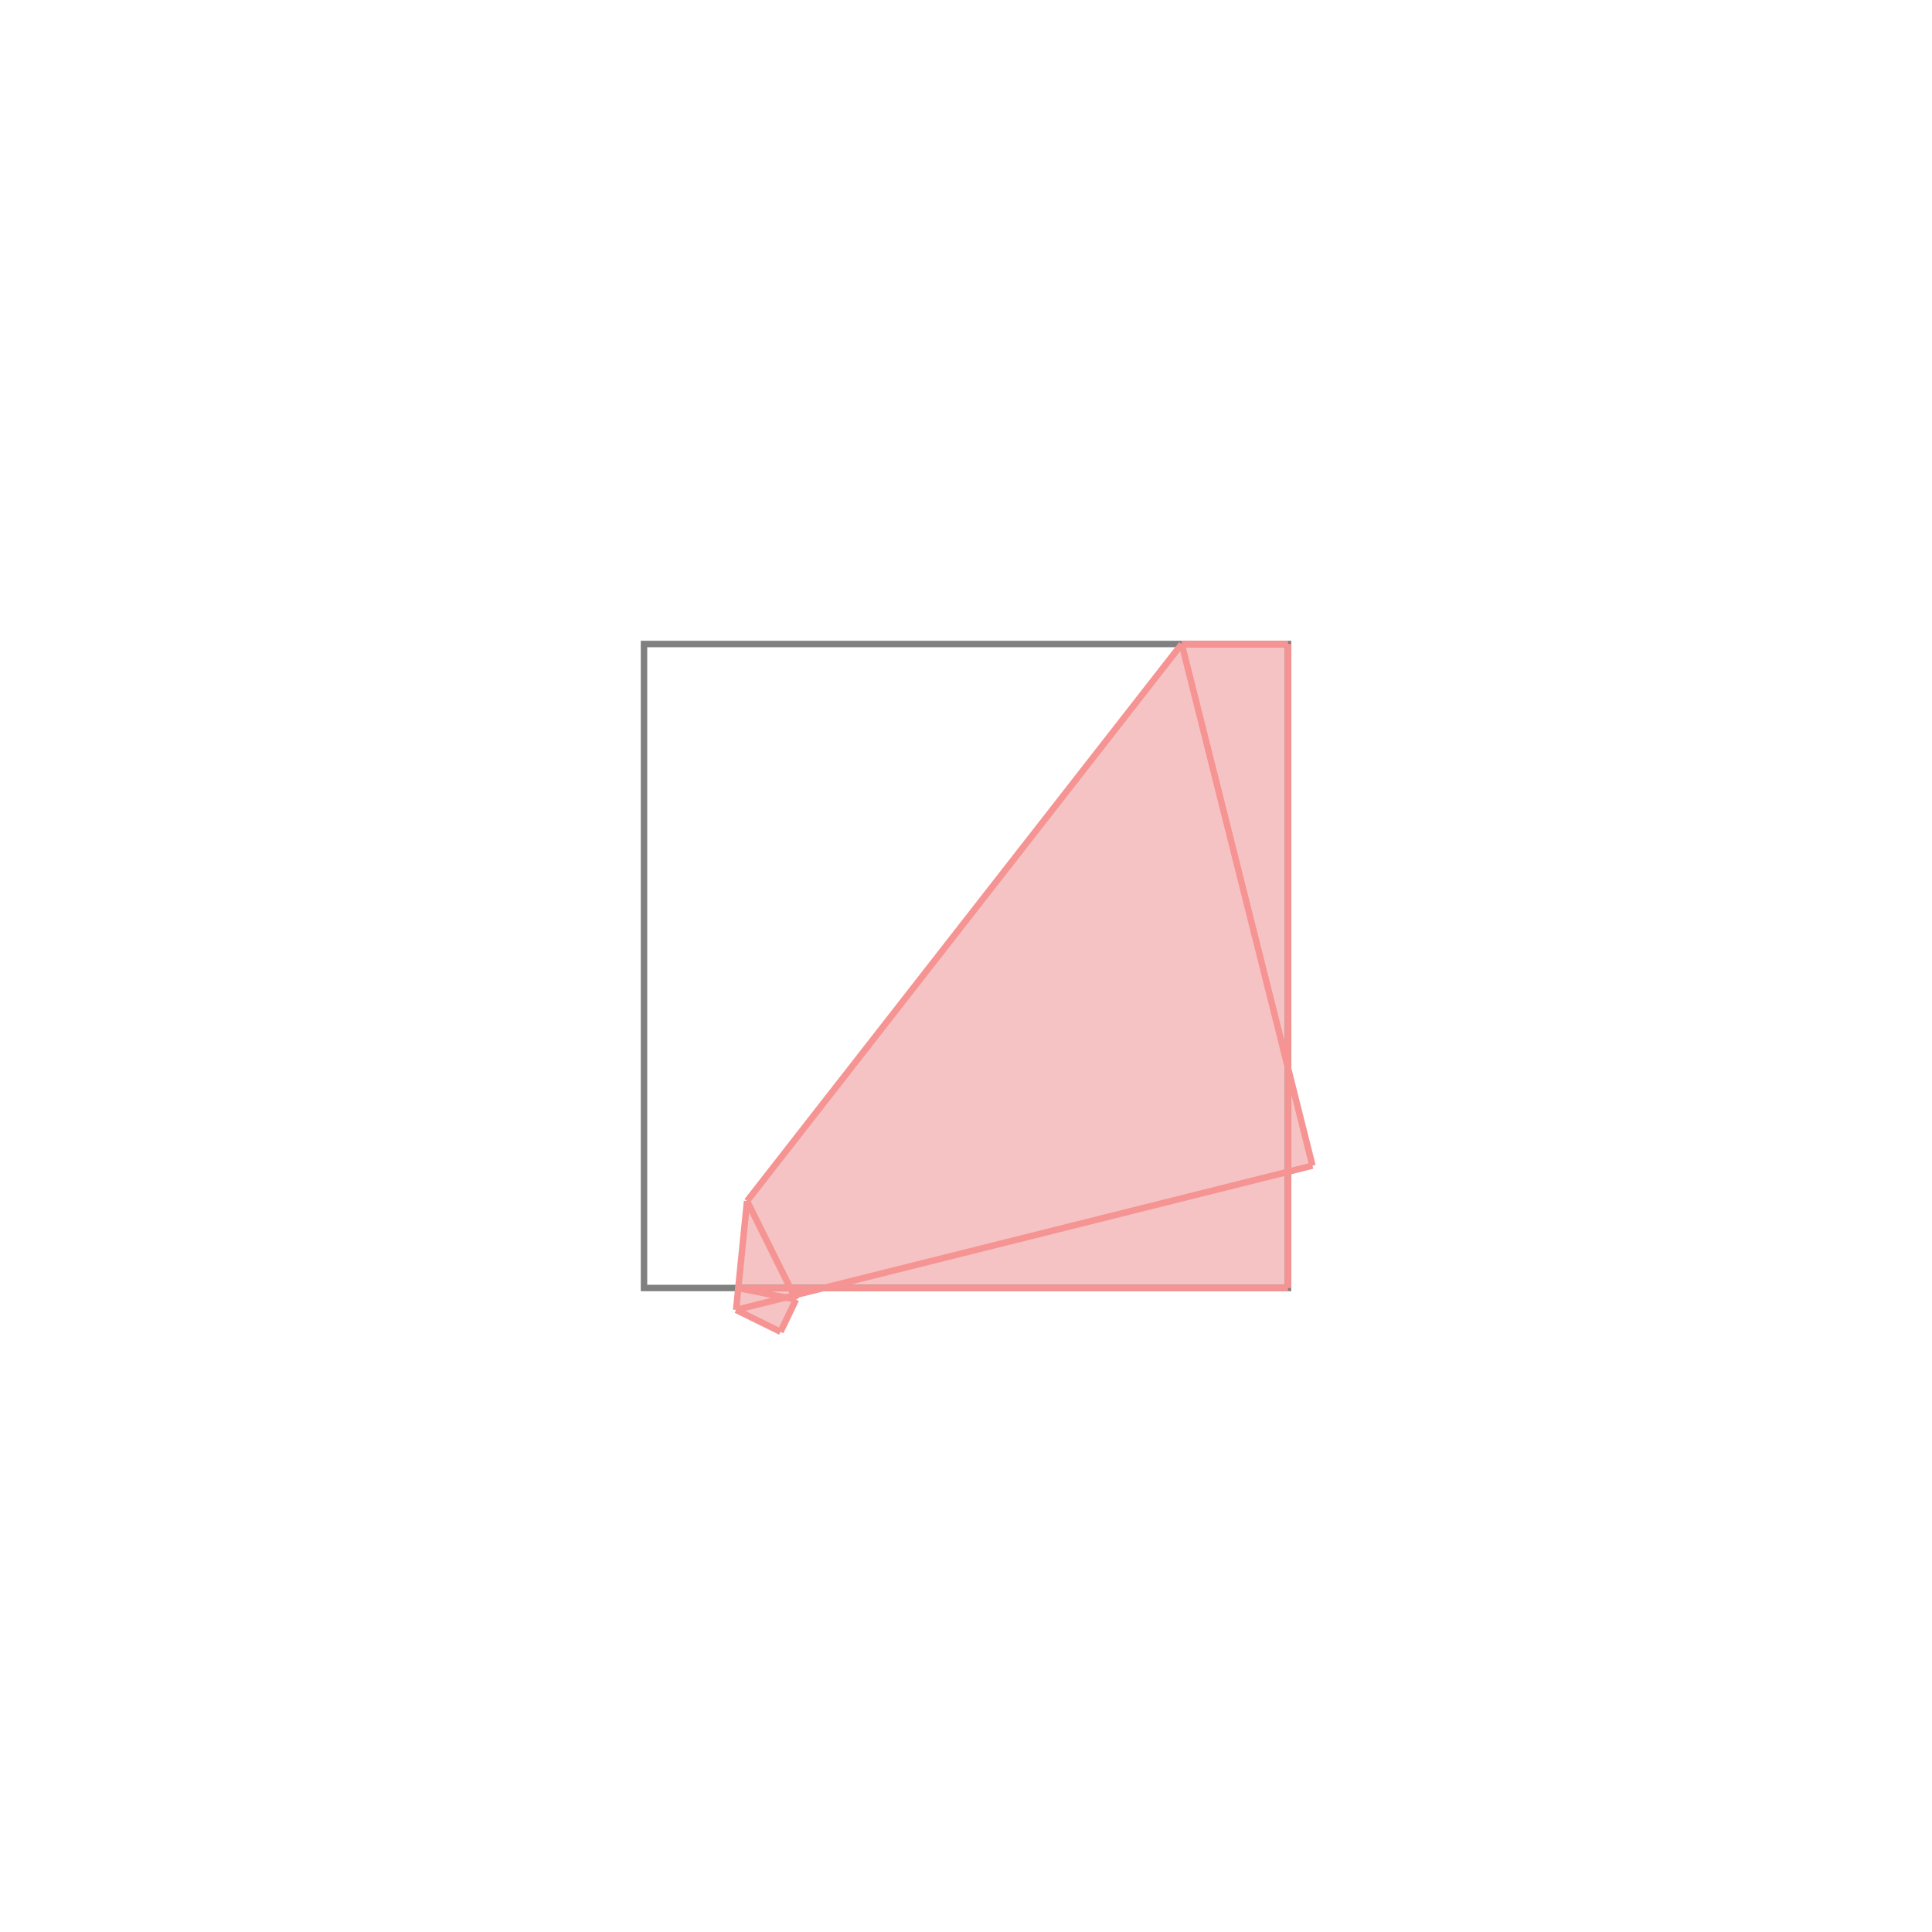 <svg xmlns="http://www.w3.org/2000/svg" viewBox="-1 -1 3 3">
<path d="M0.835 0 L1 0 L1 0.658 L1.038 0.81 L1 0.819 L1 1 L0.28 1 L0.232 1.012 L0.236 1.018 L0.212 1.068 L0.143 1.034 L0.16 0.865 z " fill="rgb(245,195,195)" />
<path d="M0 0 L0 1 L1 1 L1 0 z" fill="none" stroke="rgb(128,128,128)" stroke-width="0.01" />
<line x1="0.835" y1="0" x2="1.038" y2="0.81" style="stroke:rgb(246,147,147);stroke-width:0.01" />
<line x1="0.835" y1="0" x2="1" y2="0" style="stroke:rgb(246,147,147);stroke-width:0.01" />
<line x1="1" y1="0" x2="1" y2="1" style="stroke:rgb(246,147,147);stroke-width:0.01" />
<line x1="0.16" y1="0.865" x2="0.143" y2="1.034" style="stroke:rgb(246,147,147);stroke-width:0.01" />
<line x1="0.16" y1="0.865" x2="0.236" y2="1.018" style="stroke:rgb(246,147,147);stroke-width:0.01" />
<line x1="0.236" y1="1.018" x2="0.212" y2="1.068" style="stroke:rgb(246,147,147);stroke-width:0.01" />
<line x1="0.835" y1="0" x2="0.16" y2="0.865" style="stroke:rgb(246,147,147);stroke-width:0.01" />
<line x1="0.143" y1="1.034" x2="0.212" y2="1.068" style="stroke:rgb(246,147,147);stroke-width:0.01" />
<line x1="0.146" y1="1" x2="0.236" y2="1.018" style="stroke:rgb(246,147,147);stroke-width:0.01" />
<line x1="0.146" y1="1" x2="1" y2="1" style="stroke:rgb(246,147,147);stroke-width:0.01" />
<line x1="1.038" y1="0.81" x2="0.143" y2="1.034" style="stroke:rgb(246,147,147);stroke-width:0.01" />
</svg>
